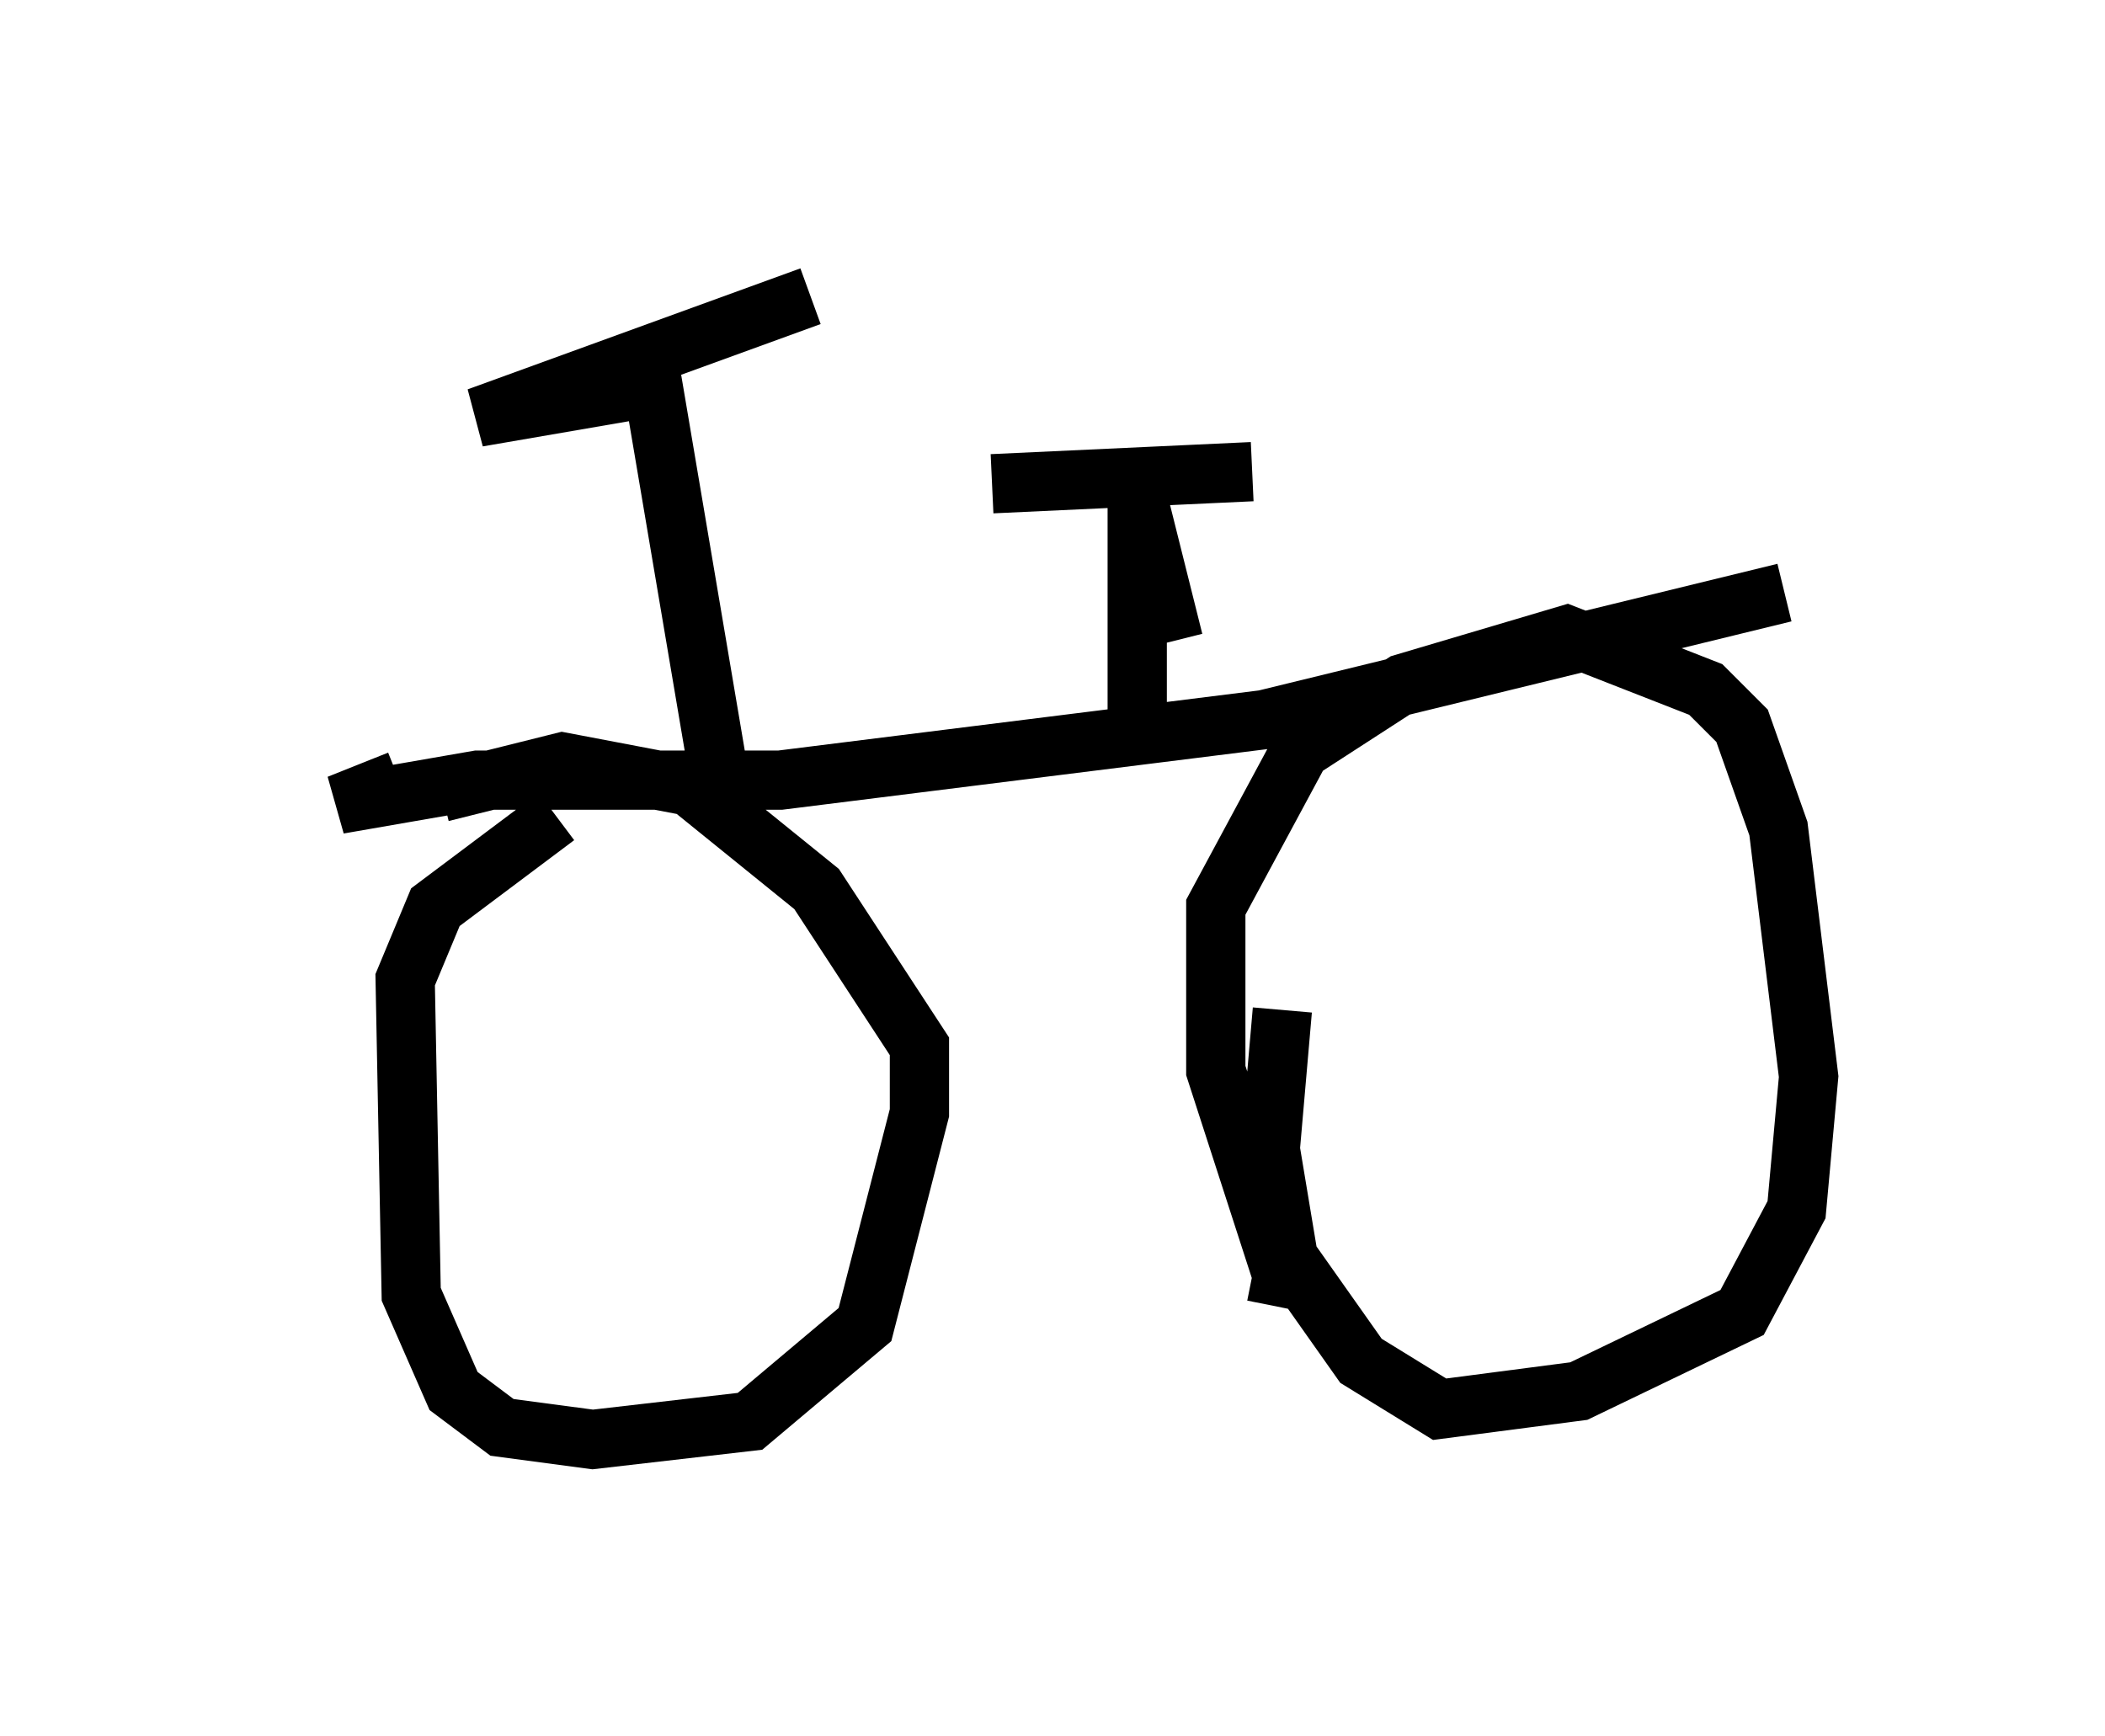 <?xml version="1.0" encoding="utf-8" ?>
<svg baseProfile="full" height="29.294" version="1.1" width="35.521" xmlns="http://www.w3.org/2000/svg" xmlns:ev="http://www.w3.org/2001/xml-events" xmlns:xlink="http://www.w3.org/1999/xlink"><defs /><rect fill="white" height="29.294" width="35.521" x="0" y="0" /><path d="M5, 15.311 m2.45, -1.94 l2.042, -0.51 2.144, 0.408 l2.144, 1.735 1.735, 2.654 l0.0, 1.123 -0.919, 3.573 l-1.94, 1.633 -2.654, 0.306 l-1.531, -0.204 -0.817, -0.613 l-0.715, -1.633 -0.102, -5.308 l0.51, -1.225 2.042, -1.531 m12.148, 8.269 l0.102, -0.51 -1.123, -3.471 l0.0, -2.756 1.429, -2.654 l1.735, -1.123 2.756, -0.817 l2.348, 0.919 0.613, 0.613 l0.613, 1.735 0.51, 4.185 l-0.204, 2.246 -0.919, 1.735 l-2.756, 1.327 -2.348, 0.306 l-1.327, -0.817 -1.225, -1.735 l-0.306, -1.838 0.204, -2.348 m8.473, -7.044 l-8.779, 2.144 -8.167, 1.021 l-5.104, 0.0 -2.348, 0.408 l1.021, -0.408 m5.41, 0.0 l-1.123, -6.635 -2.96, 0.51 l5.615, -2.042 m5.513, 7.044 l0.0, -3.675 0.613, 2.45 m-3.063, -2.654 l4.39, -0.204 " fill="none" stroke="black" stroke-width="1" /></svg>